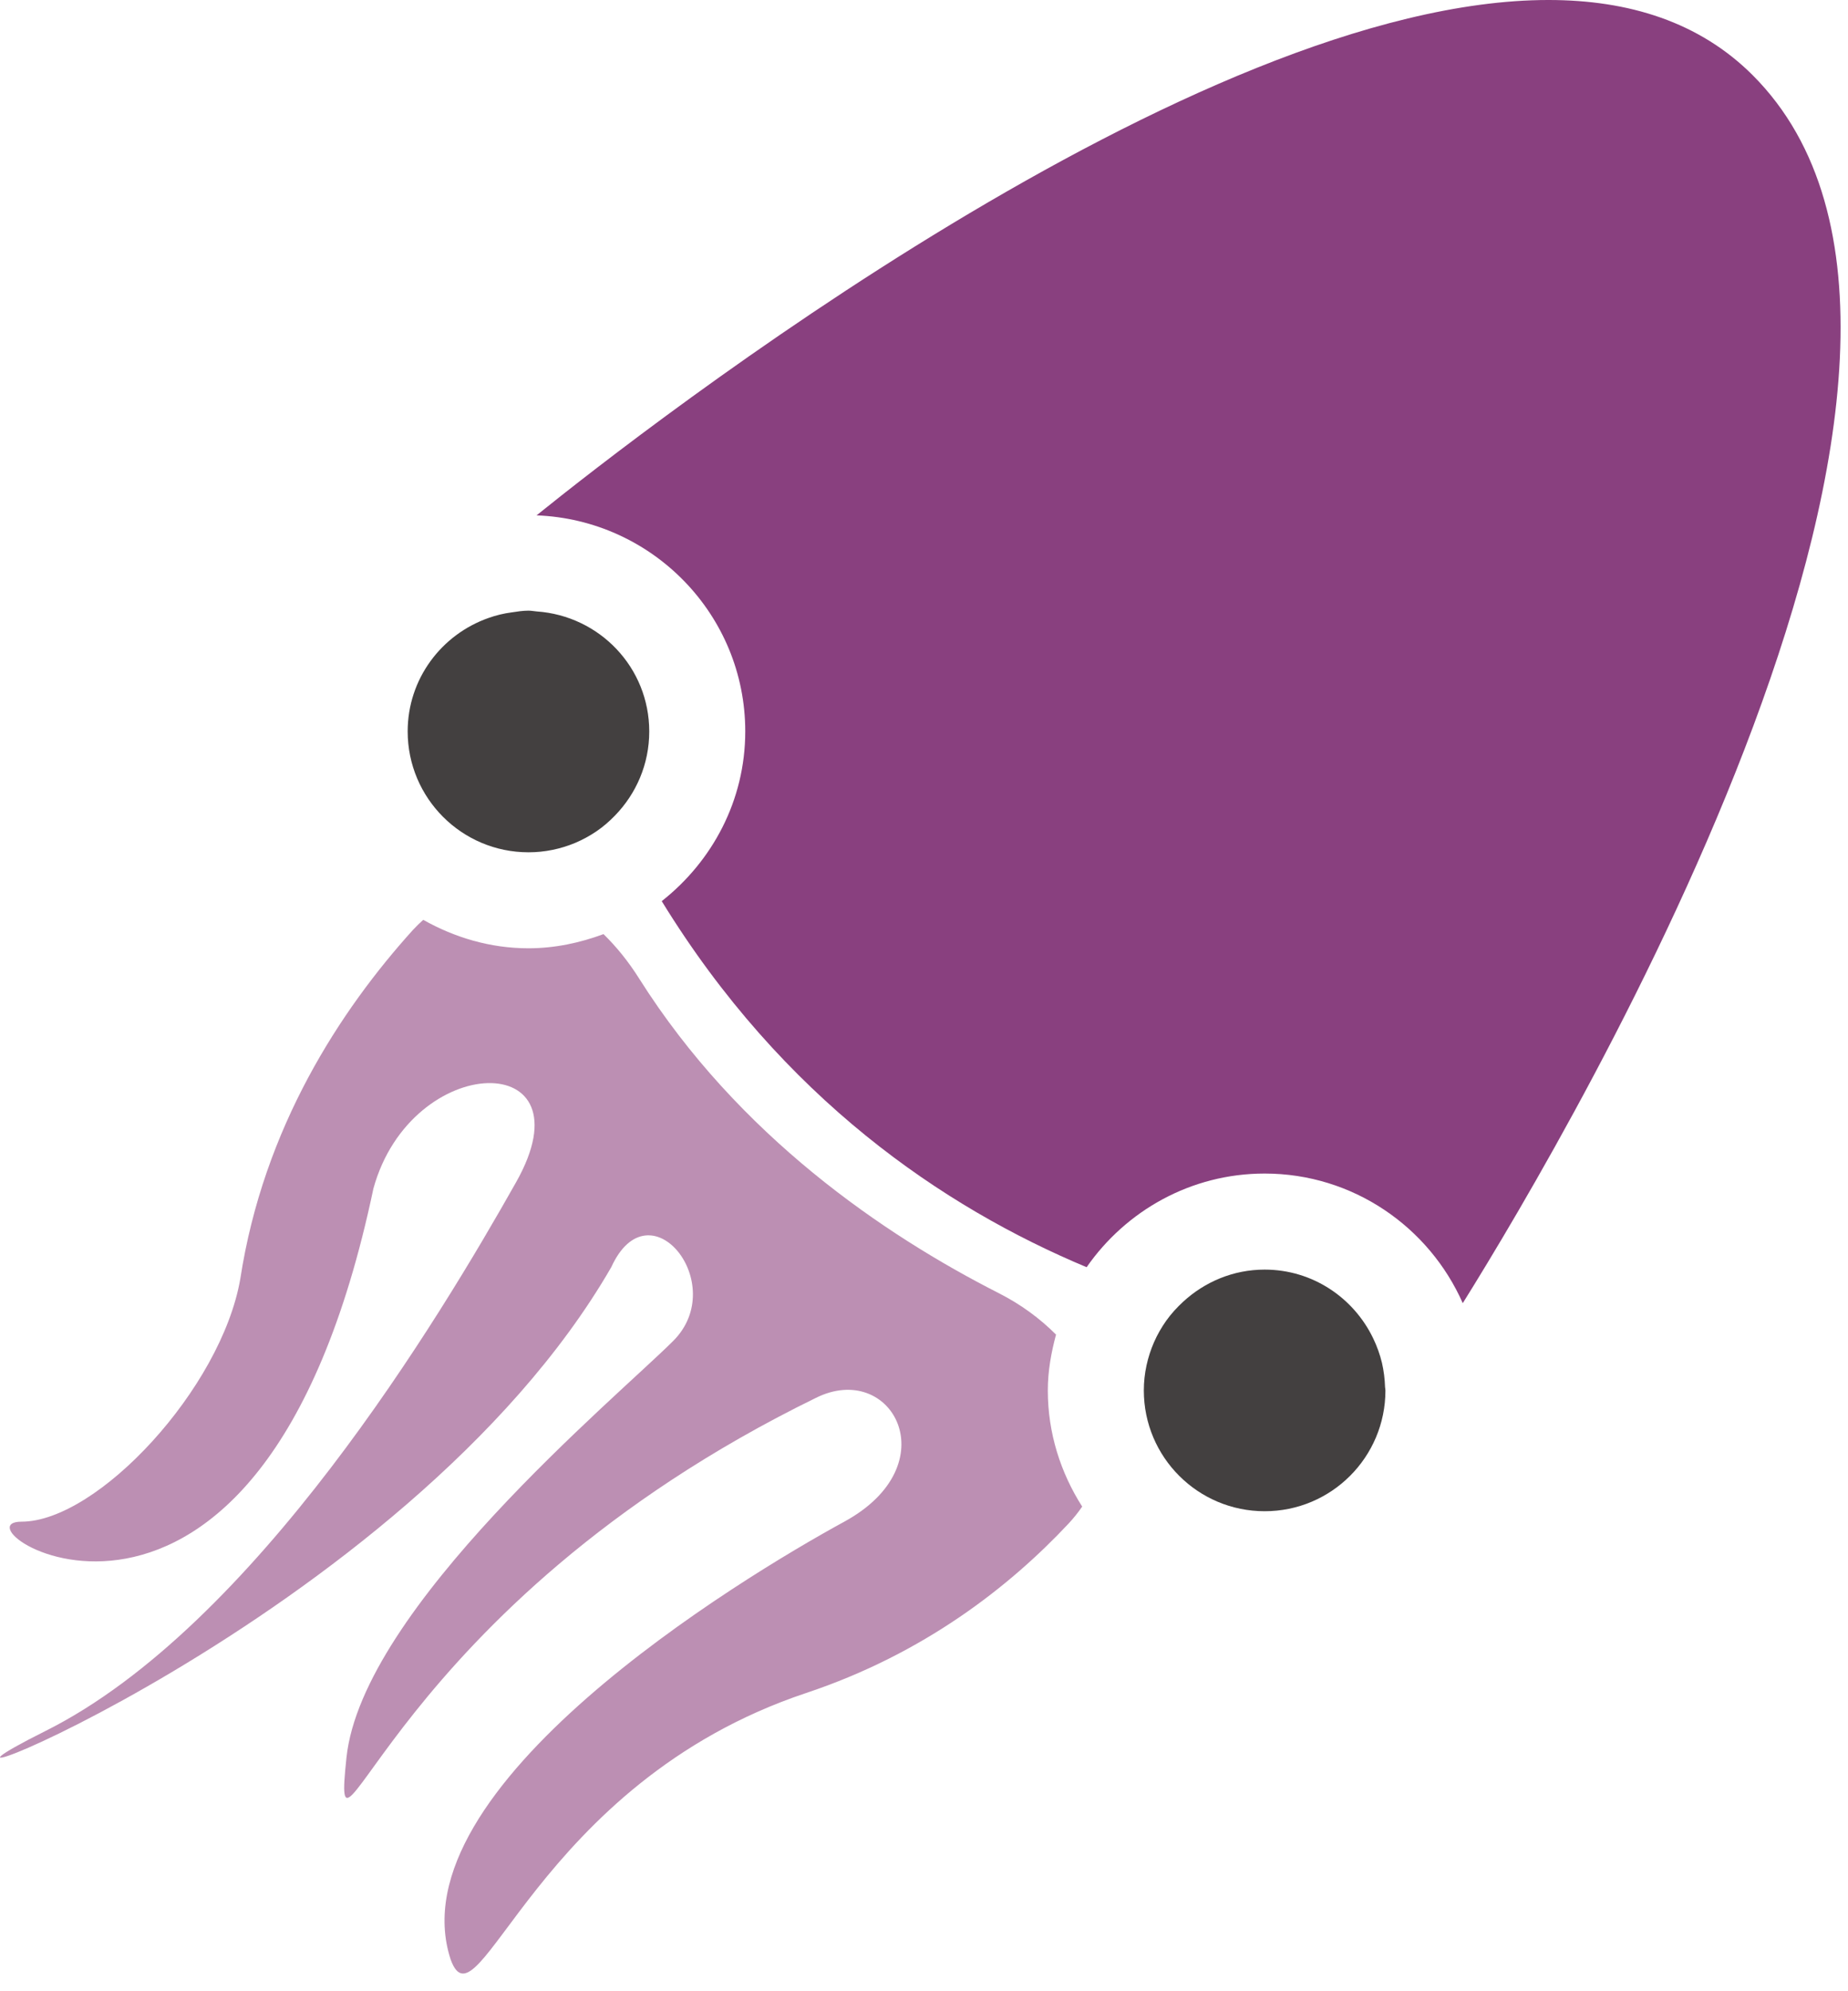 <?xml version="1.0" encoding="UTF-8" standalone="no"?><!DOCTYPE svg PUBLIC "-//W3C//DTD SVG 1.1//EN" "http://www.w3.org/Graphics/SVG/1.1/DTD/svg11.dtd"><svg width="100%" height="100%" viewBox="0 0 65 70" version="1.1" xmlns="http://www.w3.org/2000/svg" xmlns:xlink="http://www.w3.org/1999/xlink" xml:space="preserve" style="fill-rule:evenodd;clip-rule:evenodd;stroke-linejoin:round;stroke-miterlimit:1.414;"><path d="M51.45,45.812c-1.183,-2.677 -3.858,-4.557 -6.969,-4.557c-2.593,0 -4.882,1.31 -6.261,3.293c-5.051,-2.114 -10.689,-5.94 -14.945,-12.869c1.775,-1.396 2.938,-3.538 2.938,-5.967c0,-4.104 -3.27,-7.44 -7.341,-7.595c3.901,-3.142 23.139,-18.117 35.591,-18.117c2.834,0 5.314,0.775 7.184,2.643c9.734,9.733 -6.271,36.881 -10.197,43.169" style="fill:#89407f;fill-rule:nonzero;"/><path d="M37.144,46.917c-0.564,-0.567 -1.245,-1.068 -2.02,-1.46c-4.037,-2.052 -9.15,-5.53 -12.637,-11.047c-0.374,-0.596 -0.8,-1.124 -1.26,-1.572c-0.826,0.306 -1.71,0.498 -2.641,0.498c-1.349,0 -2.599,-0.381 -3.7,-1c-0.122,0.112 -0.241,0.224 -0.36,0.353c-2.549,2.819 -5.256,6.942 -6.075,12.273c-0.669,3.847 -5.019,8.531 -7.696,8.531c-2.676,0 8.365,7.36 12.379,-11.711c1.338,-4.85 7.695,-4.959 5.018,-0.221c-2.673,4.741 -9.197,15.616 -16.556,19.292c-7.359,3.681 12.713,-3.846 19.905,-16.308c1.338,-2.928 4.183,0.594 2.176,2.596c-2.008,2.004 -10.938,9.395 -11.491,14.648c-0.555,5.253 1.452,-5.285 16.506,-12.645c2.679,-1.339 4.685,2.34 1.005,4.349c-3.682,2.008 -15.816,9.365 -13.847,15.389c0.966,2.676 2.972,-6.189 12.508,-9.367c4.137,-1.379 7.147,-3.735 9.23,-5.958c0.181,-0.195 0.336,-0.391 0.476,-0.594c-0.756,-1.186 -1.209,-2.579 -1.209,-4.083c0,-0.683 0.119,-1.333 0.289,-1.963" style="fill:#bc8fb3;fill-rule:nonzero;"/><path d="M18.589,29.962c0.58,0 1.132,-0.119 1.636,-0.328c0.263,-0.111 0.513,-0.247 0.747,-0.405c0.238,-0.16 0.459,-0.352 0.659,-0.559c0.744,-0.765 1.205,-1.805 1.205,-2.956c0,-2.247 -1.747,-4.065 -3.957,-4.219c-0.098,-0.007 -0.19,-0.028 -0.29,-0.028c-0.2,0 -0.392,0.031 -0.584,0.06c-0.286,0.037 -0.559,0.103 -0.824,0.198c-1.651,0.58 -2.842,2.139 -2.842,3.989c0.002,2.345 1.903,4.248 4.25,4.248" style="fill:#434040;fill-rule:nonzero;"/><path d="M48.608,47.91c-0.073,-0.303 -0.179,-0.592 -0.31,-0.864c-0.686,-1.424 -2.131,-2.414 -3.817,-2.414c-1.107,0 -2.107,0.433 -2.864,1.128c-0.222,0.204 -0.425,0.427 -0.6,0.672c-0.165,0.236 -0.31,0.485 -0.427,0.753c-0.225,0.517 -0.358,1.091 -0.358,1.695c0,2.345 1.903,4.246 4.249,4.246c2.346,0.002 4.249,-1.9 4.249,-4.246c0,-0.039 -0.01,-0.077 -0.013,-0.114c-0.009,-0.295 -0.046,-0.579 -0.109,-0.856" style="fill:#434040;fill-rule:nonzero;"/></svg>